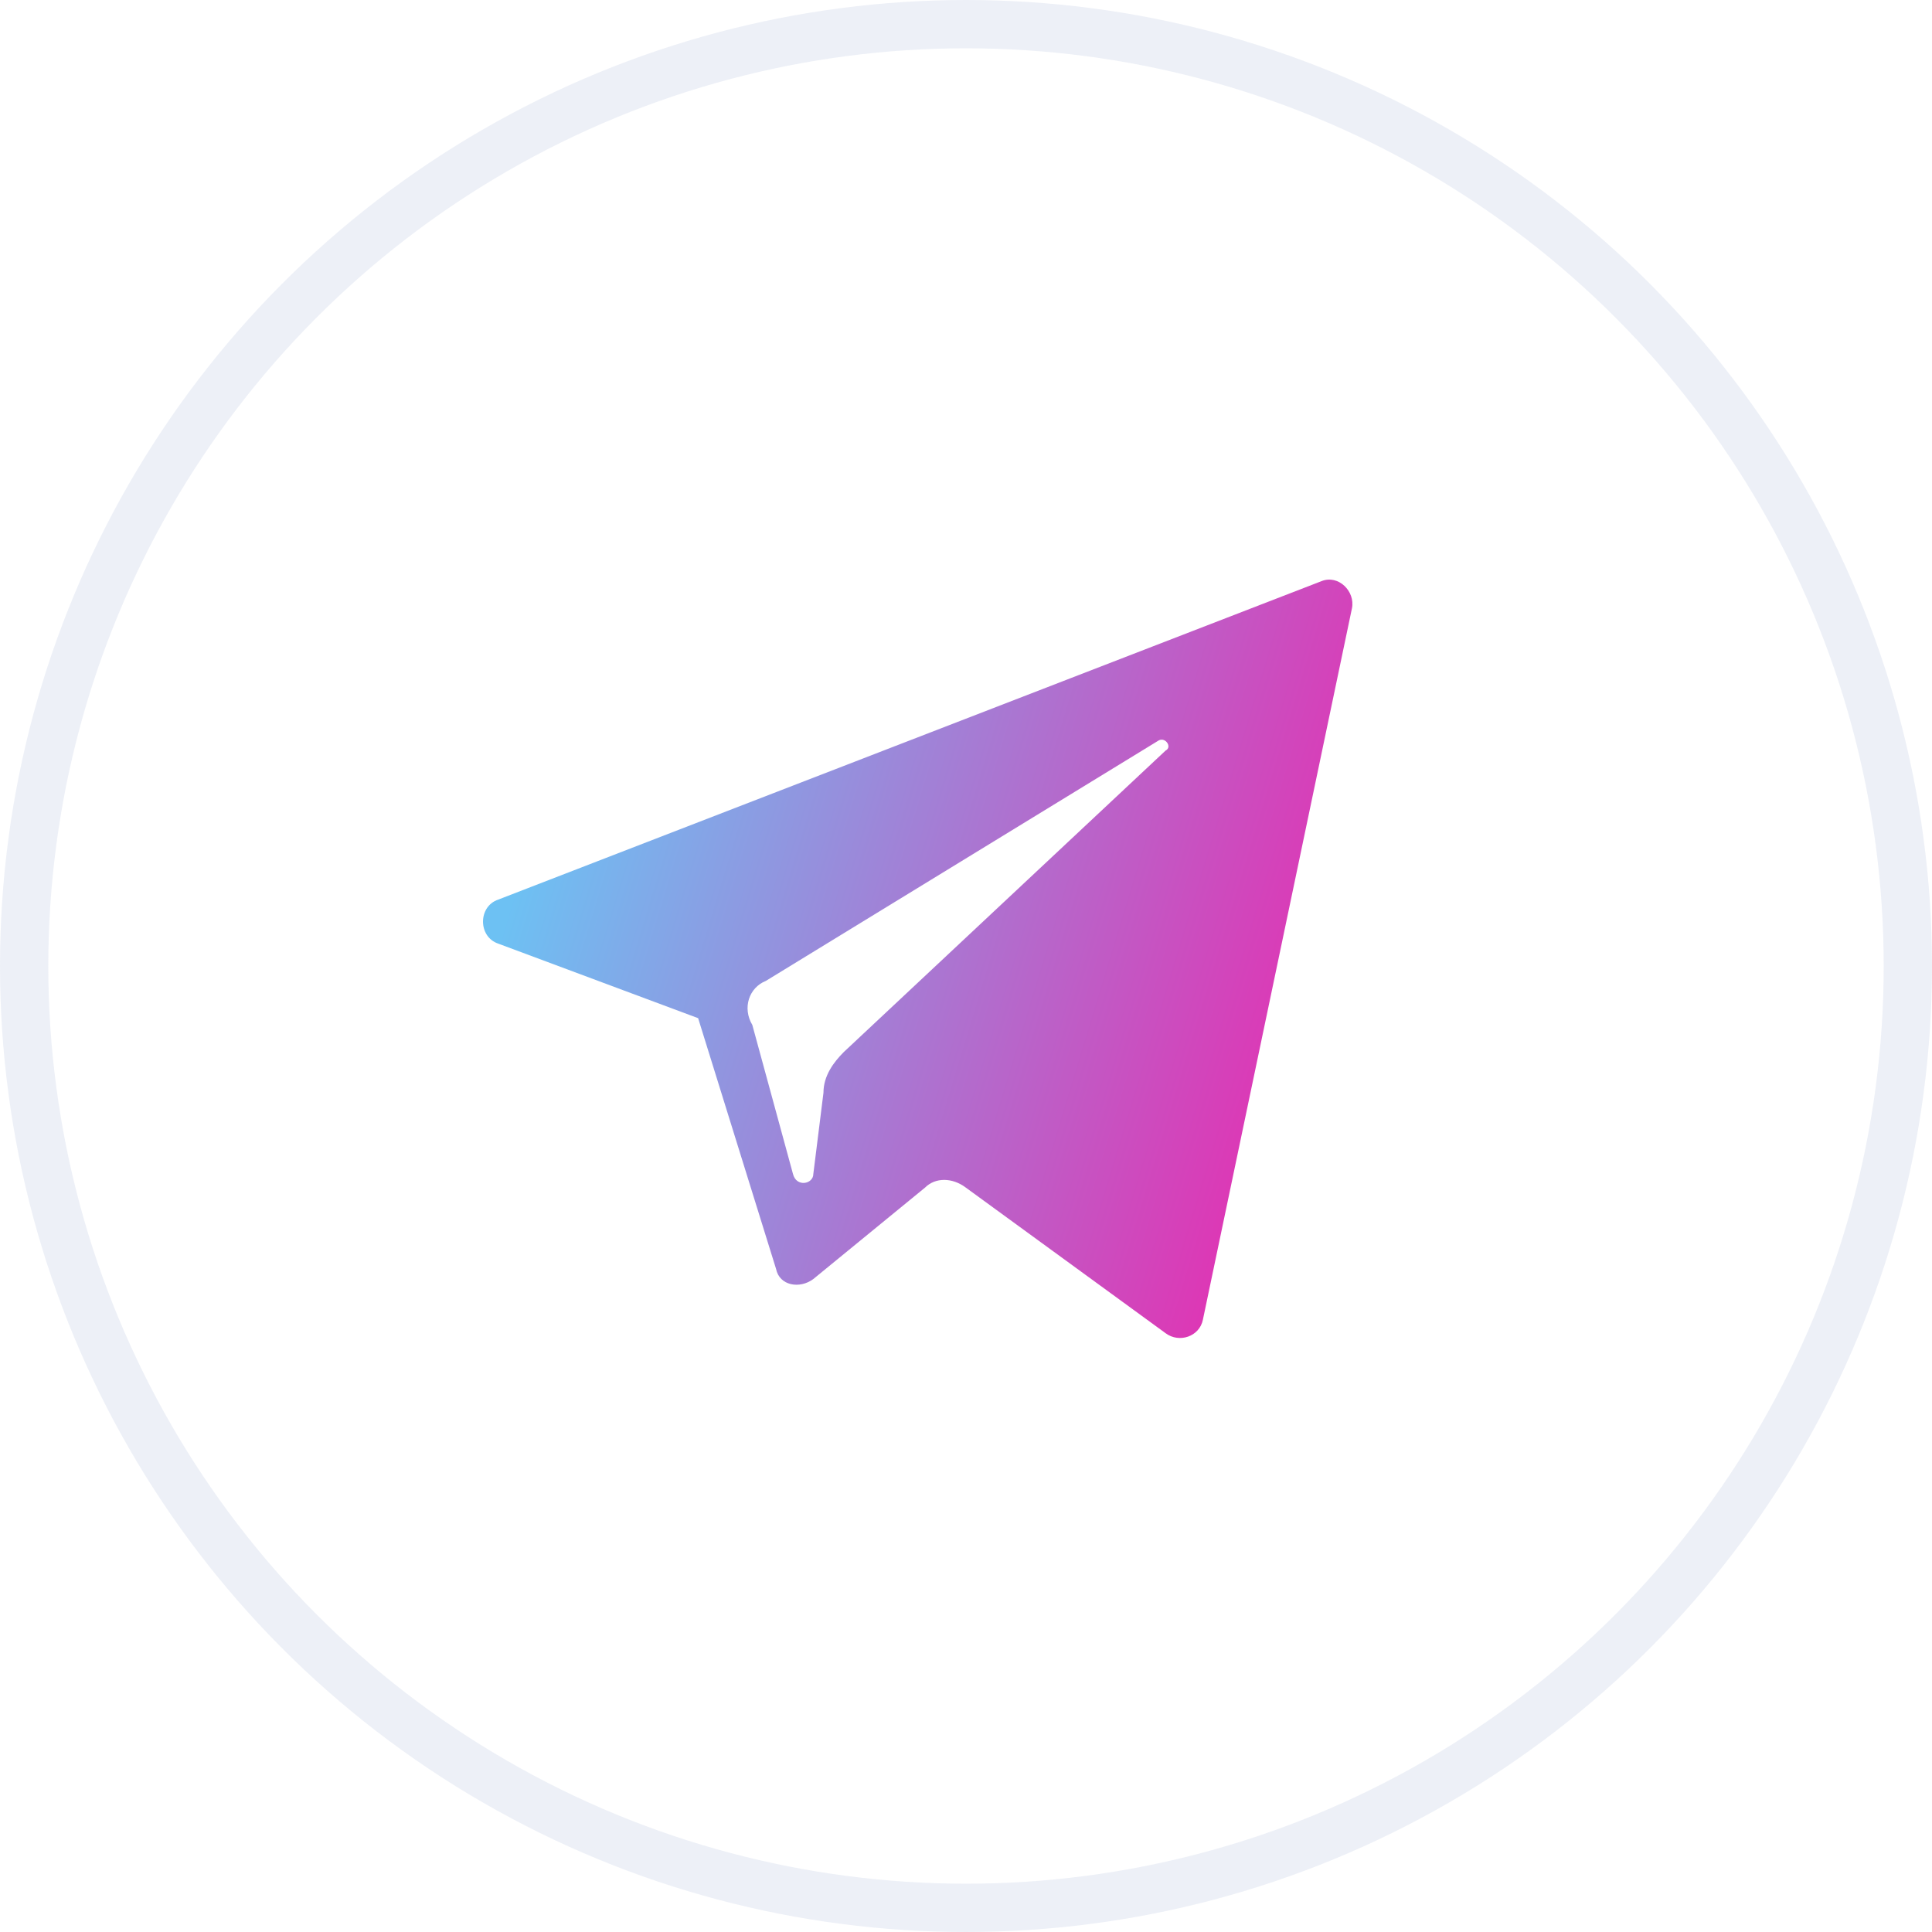 <svg width="40" height="40" viewBox="0 0 40 40" fill="none" xmlns="http://www.w3.org/2000/svg">
<circle cx="20" cy="20" r="19.5" stroke="#B0BADB" stroke-opacity="0.22"/>
<path d="M10.316 19.537L14.454 21.08L16.067 26.27C16.137 26.621 16.558 26.691 16.839 26.481L19.153 24.587C19.364 24.376 19.714 24.376 19.995 24.587L24.133 27.603C24.414 27.813 24.835 27.673 24.905 27.322L27.991 12.593C28.061 12.242 27.71 11.891 27.36 12.032L10.316 18.625C9.895 18.765 9.895 19.396 10.316 19.537ZM15.857 20.308L23.993 15.328C24.133 15.258 24.273 15.469 24.133 15.539L17.47 21.781C17.259 21.992 17.049 22.272 17.049 22.623L16.839 24.306C16.839 24.517 16.488 24.587 16.418 24.306L15.576 21.22C15.366 20.869 15.506 20.448 15.857 20.308Z" fill="url(#paint0_linear_12_1177)"/>
<defs>
<linearGradient id="paint0_linear_12_1177" x1="9.227" y1="23.062" x2="28.084" y2="28.796" gradientUnits="userSpaceOnUse">
<stop stop-color="#6DC1F3"/>
<stop offset="1" stop-color="#F51AA8"/>
</linearGradient>
</defs>
</svg>
